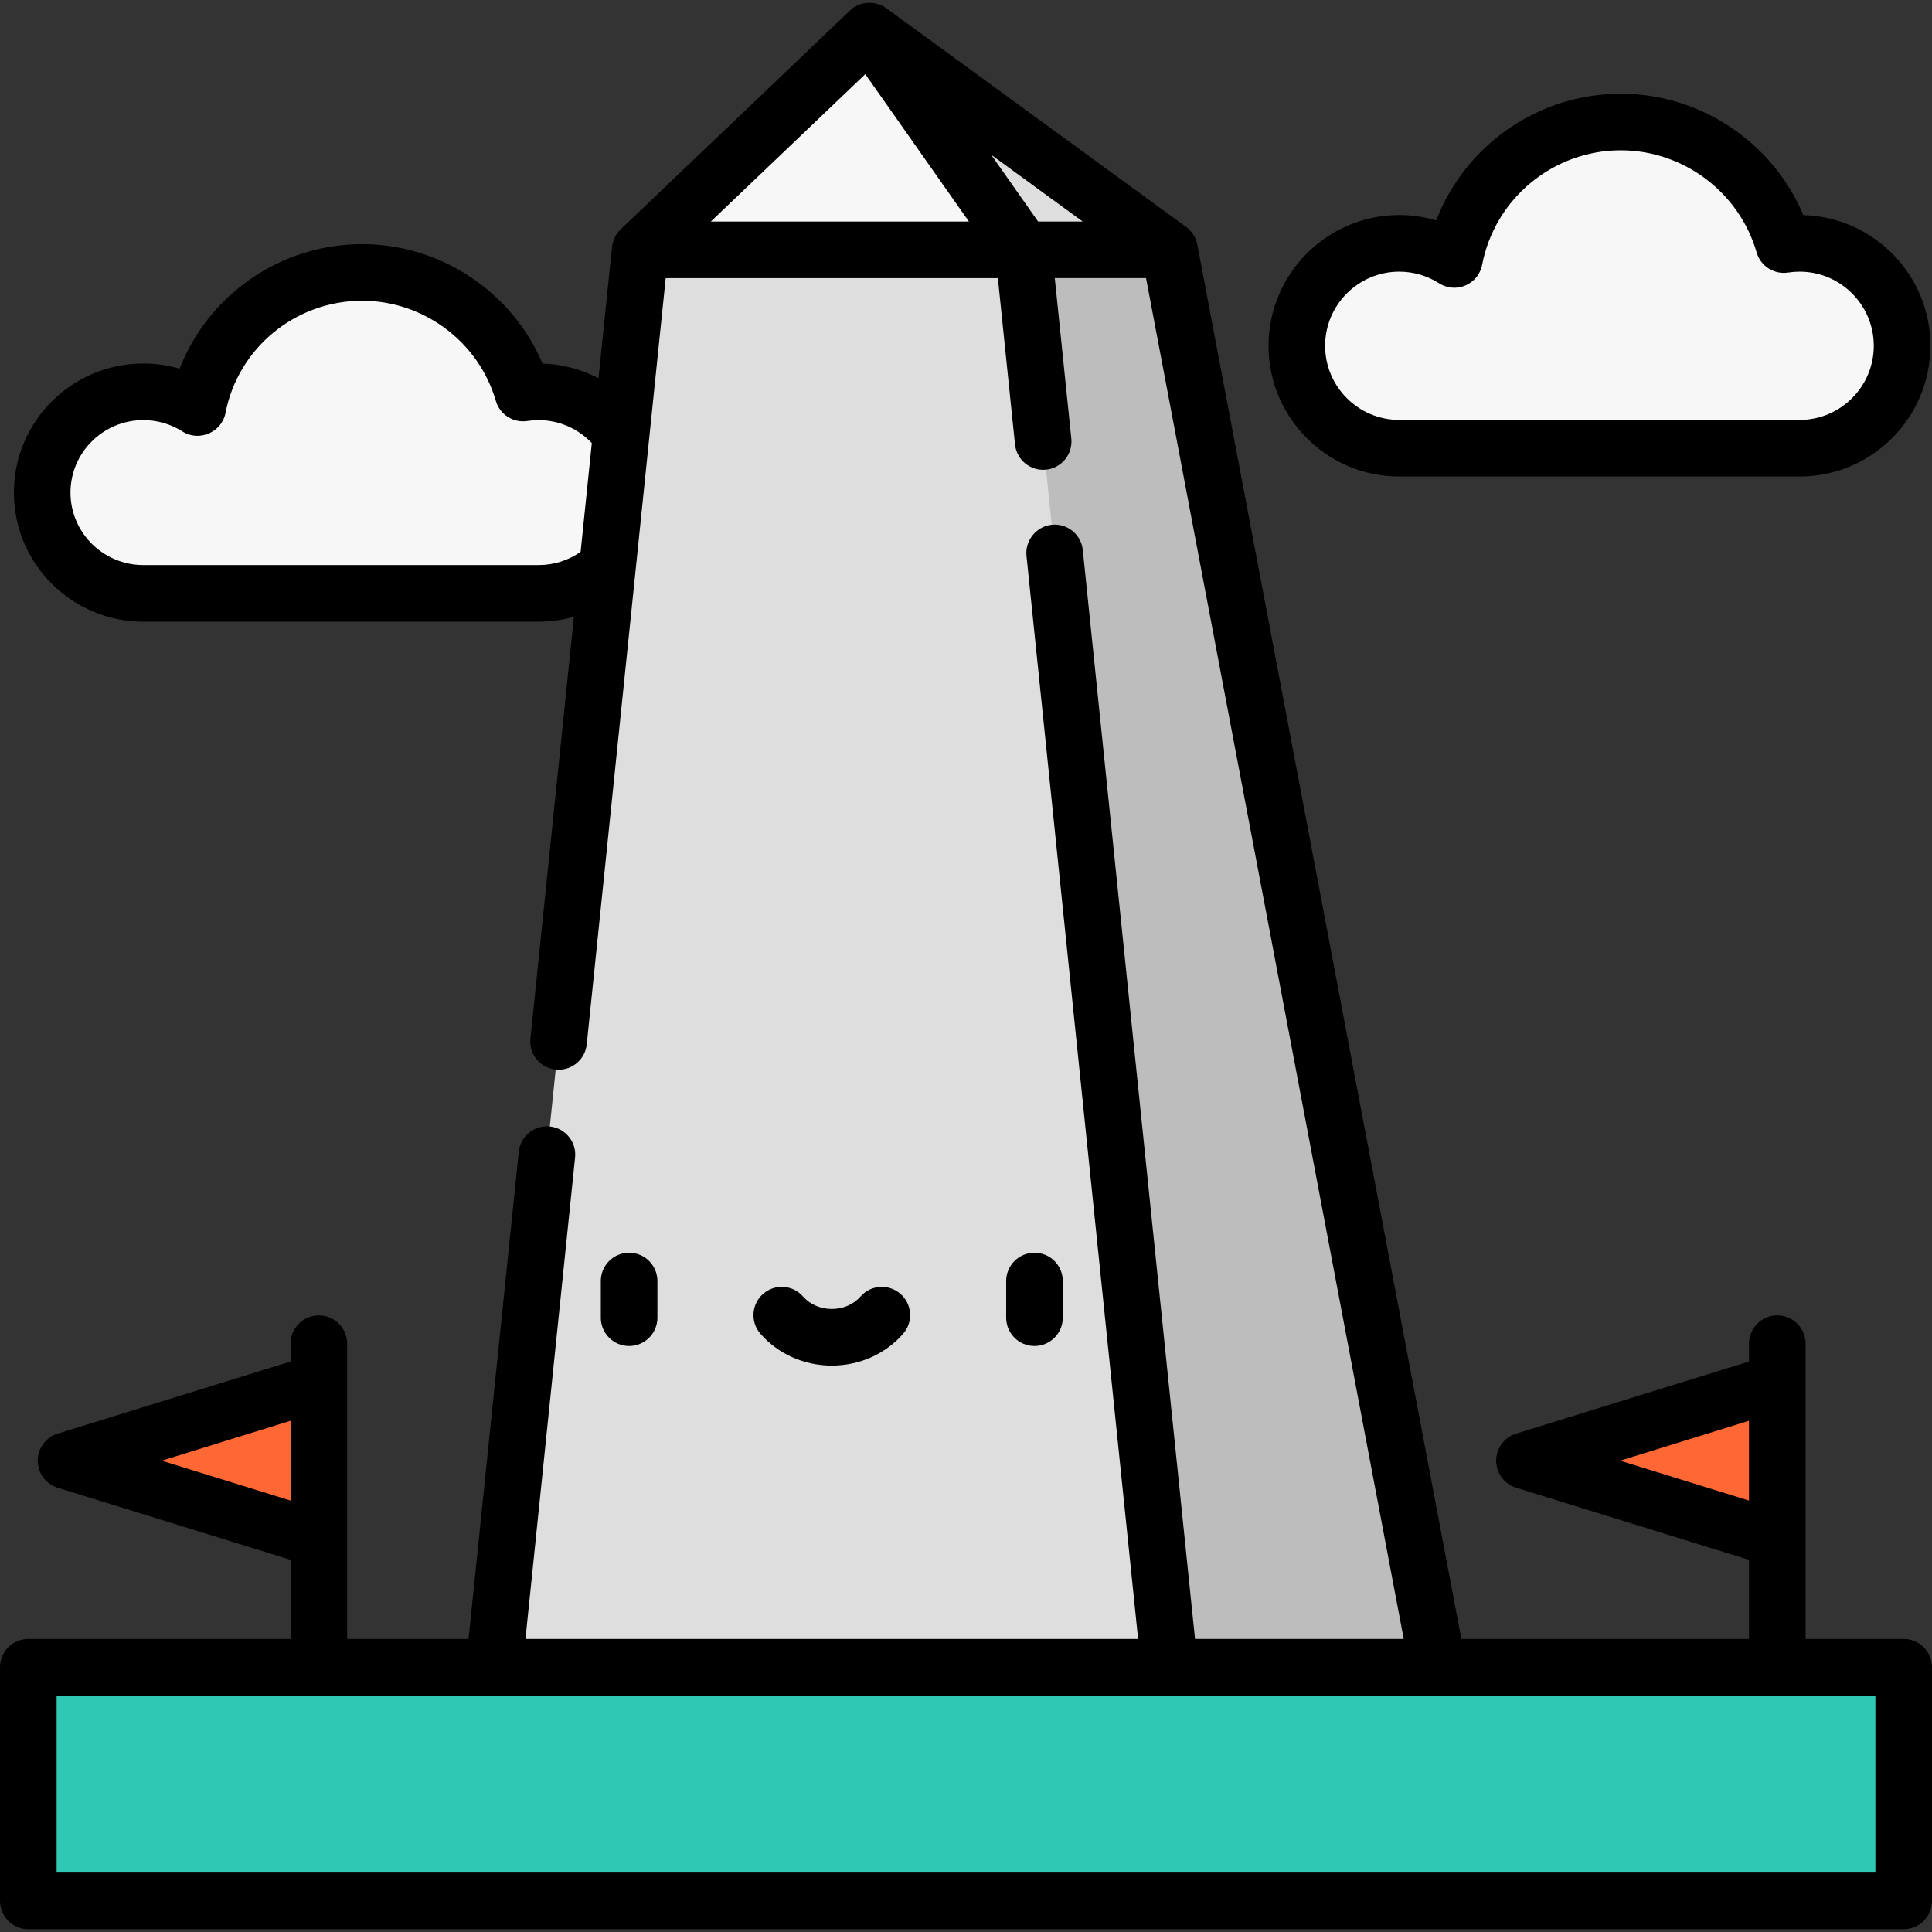 <?xml version="1.0" encoding="iso-8859-1"?>
<!-- Generator: Adobe Illustrator 19.0.0, SVG Export Plug-In . SVG Version: 6.00 Build 0)  -->
<svg version="1.1" id="Capa_1" xmlns="http://www.w3.org/2000/svg" xmlns:xlink="http://www.w3.org/1999/xlink" x="0px" y="0px"
	 viewBox="0 0 512 512" style="enable-background:new 0 0 512 512;" xml:space="preserve">
<rect x="0" y="0" width="512" height="512" fill="#333333" stroke="none"/>
<g>
	<path style="fill:#F7F7F7;" d="M476.927,64.504c-1.428,0-2.831,0.112-4.199,0.324c-5.405-18.758-22.685-32.483-43.182-32.483
		c-21.908,0-40.146,15.678-44.129,36.424c-4.217-2.696-9.223-4.266-14.6-4.266c-14.993,0-27.147,12.154-27.147,27.147
		s12.154,27.147,27.147,27.147h106.111c14.993,0,27.147-12.154,27.147-27.147C504.074,76.658,491.92,64.504,476.927,64.504z"/>
	<path style="fill:#F7F7F7;" d="M142.75,103.849c-1.41,0-2.795,0.11-4.146,0.319c-5.337-18.453-22.398-31.955-42.636-31.955
		c-21.631,0-39.638,15.423-43.571,35.832c-4.163-2.652-9.107-4.196-14.415-4.196c-14.803,0-26.803,11.957-26.803,26.705
		c0,14.749,12,26.706,26.803,26.706H142.75c14.803,0,26.803-11.956,26.803-26.706C169.554,115.805,157.553,103.849,142.75,103.849z"
		/>
</g>
<g>
	<polygon style="fill:#FF6835;" points="471,407.859 404,387.109 471,366.359 	"/>
	<polygon style="fill:#FF6835;" points="84.5,407.859 17.5,387.109 84.5,366.359 	"/>
</g>
<polygon style="fill:#DEDEDE;" points="230.434,8.224 220.434,45.942 271.215,66.221 297.062,90.899 309.93,66.221 "/>
<polygon style="fill:#BDBDBD;" points="309.93,66.221 271.215,66.221 238.396,260.036 309.93,441.852 345.667,474.314 
	381.062,441.852 "/>
<polygon style="fill:#F7F7F7;" points="169.653,66.221 230.434,8.224 271.215,66.221 220.434,97.086 "/>
<polygon style="fill:#DEDEDE;" points="271.215,66.221 169.653,66.221 130.938,441.852 210.333,474.314 309.93,441.852 "/>
<rect x="7.5" y="441.85" style="fill:#2FC8B4;" width="497" height="61.924"/>
<path d="M174.221,349.209v-9.721c0-4.142-3.357-7.5-7.5-7.5s-7.5,3.358-7.5,7.5v9.721c0,4.142,3.357,7.5,7.5,7.5
	S174.221,353.351,174.221,349.209z"/>
<path d="M281.646,349.209v-9.721c0-4.142-3.357-7.5-7.5-7.5s-7.5,3.358-7.5,7.5v9.721c0,4.142,3.357,7.5,7.5,7.5
	S281.646,353.351,281.646,349.209z"/>
<path d="M220.434,361.898c7.332,0,14.223-3.073,18.904-8.43c2.726-3.119,2.407-7.857-0.712-10.583
	c-3.119-2.725-7.857-2.406-10.583,0.712c-1.833,2.097-4.606,3.3-7.609,3.3c-3.002,0-5.776-1.203-7.61-3.301
	c-2.726-3.119-7.464-3.437-10.583-0.71c-3.118,2.726-3.437,7.464-0.71,10.583C206.213,358.826,213.103,361.898,220.434,361.898z"/>
<path d="M476.927,126.284c19.104,0,34.646-15.542,34.646-34.647c0-18.775-15.012-34.111-33.663-34.633
	c-8.076-19.209-27.175-32.172-48.365-32.172c-21.954,0-41.27,13.667-48.938,33.568c-3.159-0.932-6.453-1.41-9.791-1.41
	c-19.104,0-34.647,15.542-34.647,34.647s15.543,34.647,34.647,34.647H476.927z M351.169,91.638c0-10.833,8.813-19.647,19.647-19.647
	c3.752,0,7.403,1.066,10.56,3.084c2.095,1.34,4.718,1.552,7.003,0.571c2.284-0.982,3.934-3.034,4.402-5.476
	c3.376-17.579,18.837-30.338,36.764-30.338c16.591,0,31.385,11.127,35.976,27.06c1.047,3.63,4.628,5.913,8.359,5.334
	c1.006-0.157,2.031-0.236,3.047-0.236c10.833,0,19.646,8.813,19.646,19.647s-8.813,19.647-19.646,19.647h-106.11
	C359.982,111.284,351.169,102.471,351.169,91.638z"/>
<path d="M504.5,434.338h-26v-26.493v-41.5v-10.25c0-4.142-3.357-7.5-7.5-7.5s-7.5,3.358-7.5,7.5v4.722l-61.719,19.114
	c-3.141,0.972-5.281,3.876-5.281,7.164s2.141,6.192,5.281,7.164l61.719,19.114v20.965h-76.224L317.299,64.812
	c-0.349-1.848-1.428-3.557-2.949-4.664L234.854,2.152c-2.827-2.062-7.081-1.884-9.598,0.633l-60.781,57.997
	c-0.027,0.026-0.047,0.056-0.074,0.082c-1.228,1.217-2.031,2.852-2.21,4.575l-3.586,34.794c-4.539-2.364-9.599-3.724-14.827-3.882
	C135.771,77.45,116.901,64.7,95.969,64.7c-21.68,0-40.76,13.435-48.37,33.005c-3.104-0.904-6.339-1.369-9.616-1.369
	c-18.915,0-34.304,15.345-34.304,34.206s15.389,34.206,34.304,34.206H142.75c3.192,0,6.33-0.443,9.339-1.29l-11.519,111.76
	c-0.424,4.121,2.571,7.805,6.692,8.229c0.261,0.027,0.521,0.04,0.777,0.04c3.797,0,7.054-2.873,7.452-6.731
	c0,0,16.582-160.885,16.583-160.901l4.344-42.147h88.029l4.542,44.071c0.426,4.12,4.109,7.114,8.229,6.691
	c3.864-0.398,6.737-3.661,6.732-7.463c0-0.253-0.014-0.509-0.04-0.767l-4.384-42.533h24.189l68.292,360.631h-55.312l-29.744-288.587
	c-0.426-4.12-4.112-7.117-8.23-6.691c-4.065,0.419-7.111,4.162-6.692,8.229l29.585,287.049H139.25l13.15-127.583
	c0.424-4.121-2.571-7.805-6.692-8.229c-4.108-0.42-7.805,2.571-8.229,6.691L124.17,434.338H92v-26.493v-41.5v-10.25
	c0-4.142-3.357-7.5-7.5-7.5s-7.5,3.358-7.5,7.5v4.722l-61.719,19.114C12.14,380.903,10,383.807,10,387.095s2.141,6.192,5.281,7.164
	L77,413.373v20.965H7.5c-4.143,0-7.5,3.358-7.5,7.5v61.924c0,4.142,3.357,7.5,7.5,7.5h497c4.143,0,7.5-3.358,7.5-7.5v-61.924
	C512,437.696,508.643,434.338,504.5,434.338z M429.352,387.095l34.148-10.576v21.151L429.352,387.095z M142.75,149.746H37.982
	c-10.645,0-19.304-8.616-19.304-19.206s8.659-19.206,19.304-19.206c3.691,0,7.282,1.045,10.384,3.021
	c4.402,2.804,10.411,0.205,11.395-4.906C63.084,92.212,78.311,79.7,95.969,79.7c16.342,0,30.911,10.913,35.43,26.539
	c1.048,3.624,4.623,5.905,8.352,5.329c0.992-0.154,2.001-0.231,3-0.231c5.357,0,10.455,2.235,14.084,6.083l-2.97,28.822
	C150.626,148.516,146.764,149.746,142.75,149.746z M188.377,58.707l40.932-39.057l27.464,39.057H188.377z M275.109,58.707
	l-12.444-17.699l24.259,17.699H275.109z M42.852,387.095L77,376.519v21.151L42.852,387.095z M497,496.263H15v-46.924h482V496.263z"
	/>
<g>
</g>
<g>
</g>
<g>
</g>
<g>
</g>
<g>
</g>
<g>
</g>
<g>
</g>
<g>
</g>
<g>
</g>
<g>
</g>
<g>
</g>
<g>
</g>
<g>
</g>
<g>
</g>
<g>
</g>
</svg>
